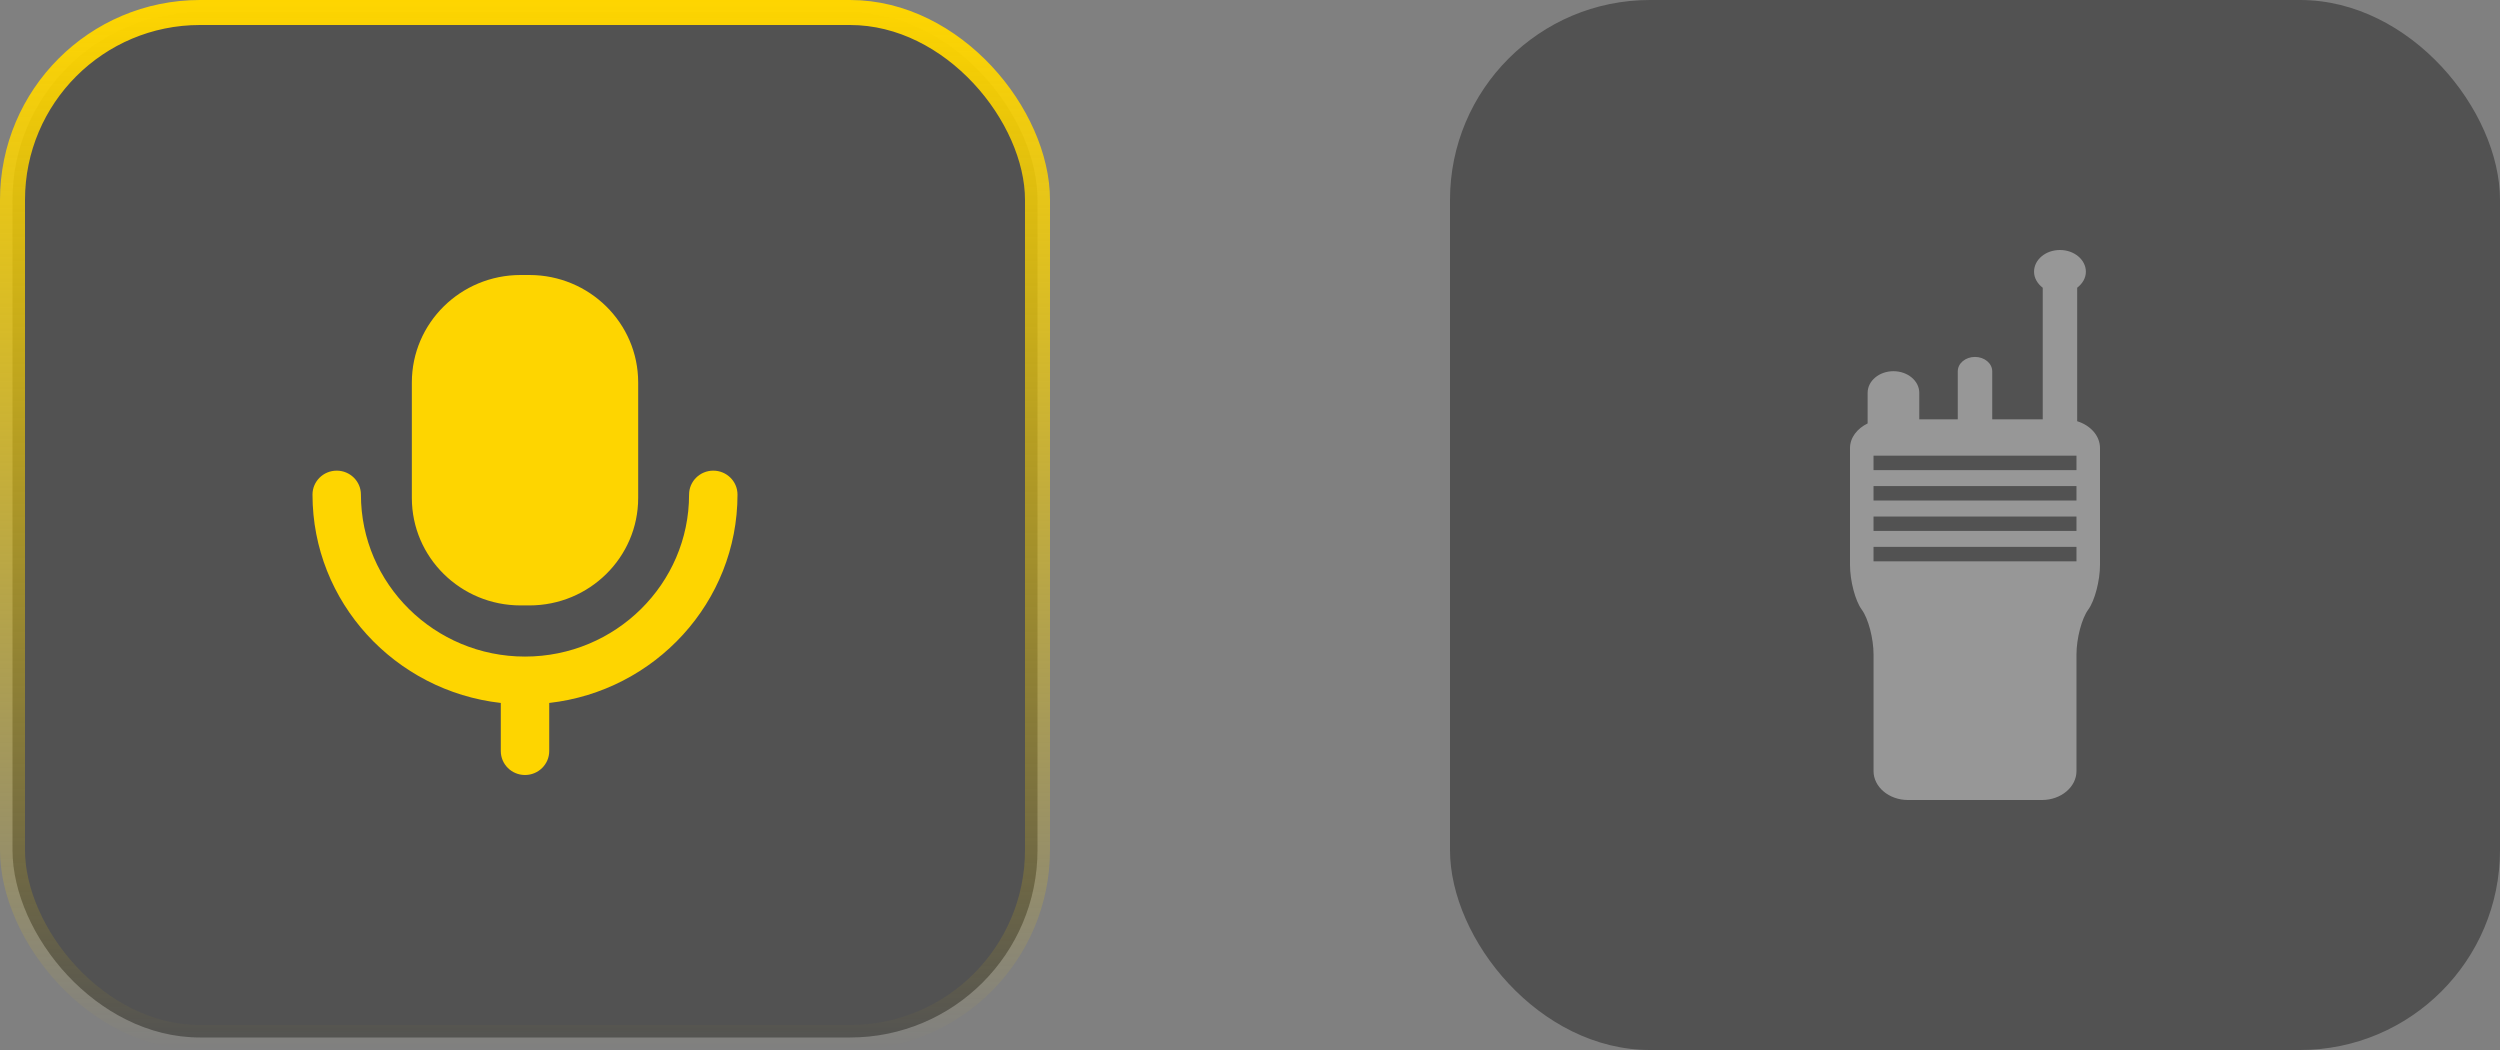 <svg width="100" height="42" viewBox="0 0 100 42" fill="none" xmlns="http://www.w3.org/2000/svg">
<rect x="0" y="0" width="100" height="42" fill="#808080" stroke="none"/>
<rect x="58" width="42" height="42" rx="8" fill="#0D0D0D" fill-opacity="0.4"/>
<g opacity="0.4">
<path d="M83.087 16.849V11.509C83.295 11.349 83.435 11.126 83.435 10.868C83.434 10.39 82.971 10 82.398 10C81.822 10 81.362 10.39 81.362 10.868C81.362 11.127 81.502 11.349 81.71 11.511V16.773H79.689V14.853C79.689 14.535 79.379 14.277 79 14.277C78.617 14.277 78.311 14.535 78.311 14.853V16.773H76.771V15.713C76.771 15.234 76.307 14.848 75.738 14.848C75.169 14.848 74.705 15.234 74.705 15.713V16.937C74.293 17.139 74 17.499 74 17.925V22.595C74 23.231 74.211 24.036 74.471 24.386C74.731 24.737 74.942 25.54 74.942 26.178V30.844C74.941 31.479 75.562 32 76.318 32H81.682C82.439 32 83.059 31.479 83.059 30.843V26.176C83.059 25.539 83.27 24.735 83.529 24.386C83.788 24.033 84 23.231 84 22.594V17.925C84 17.427 83.615 17.012 83.087 16.849ZM83.059 22.452H74.941V21.874H83.059L83.059 22.452ZM83.059 21.238H74.941V20.66H83.059L83.059 21.238ZM83.059 20.02H74.941V19.442H83.059L83.059 20.02ZM83.059 18.806H74.941V18.226H83.059L83.059 18.806Z" fill="white"/>
</g>
<rect x="0.5" y="0.5" width="41" height="41" rx="7.5" fill="#0D0D0D" fill-opacity="0.4" stroke="url(#paint0_linear_23_200)"/>
<path fill-rule="evenodd" clip-rule="evenodd" d="M21.175 24.217H20.825C18.422 24.217 16.474 22.293 16.474 19.92V15.297C16.474 12.924 18.422 11 20.825 11H21.175C23.578 11 25.527 12.924 25.527 15.297V19.92C25.527 22.293 23.578 24.217 21.175 24.217ZM27.563 19.783C27.563 19.254 27.997 18.826 28.531 18.826C29.066 18.826 29.5 19.254 29.5 19.783C29.5 24.087 26.201 27.64 21.969 28.118V30.043C21.969 30.571 21.535 31 21 31C20.465 31 20.032 30.571 20.032 30.043V28.118C15.799 27.64 12.5 24.087 12.5 19.783C12.5 19.254 12.934 18.826 13.469 18.826C14.003 18.826 14.437 19.254 14.437 19.783C14.437 23.356 17.381 26.263 21 26.263C24.619 26.263 27.563 23.356 27.563 19.783Z" fill="#FED500"/>
<defs>
<linearGradient id="paint0_linear_23_200" x1="21" y1="0" x2="21" y2="42" gradientUnits="userSpaceOnUse">
<stop stop-color="#FED500"/>
<stop offset="1" stop-color="#FED500" stop-opacity="0"/>
</linearGradient>
</defs>
</svg>
